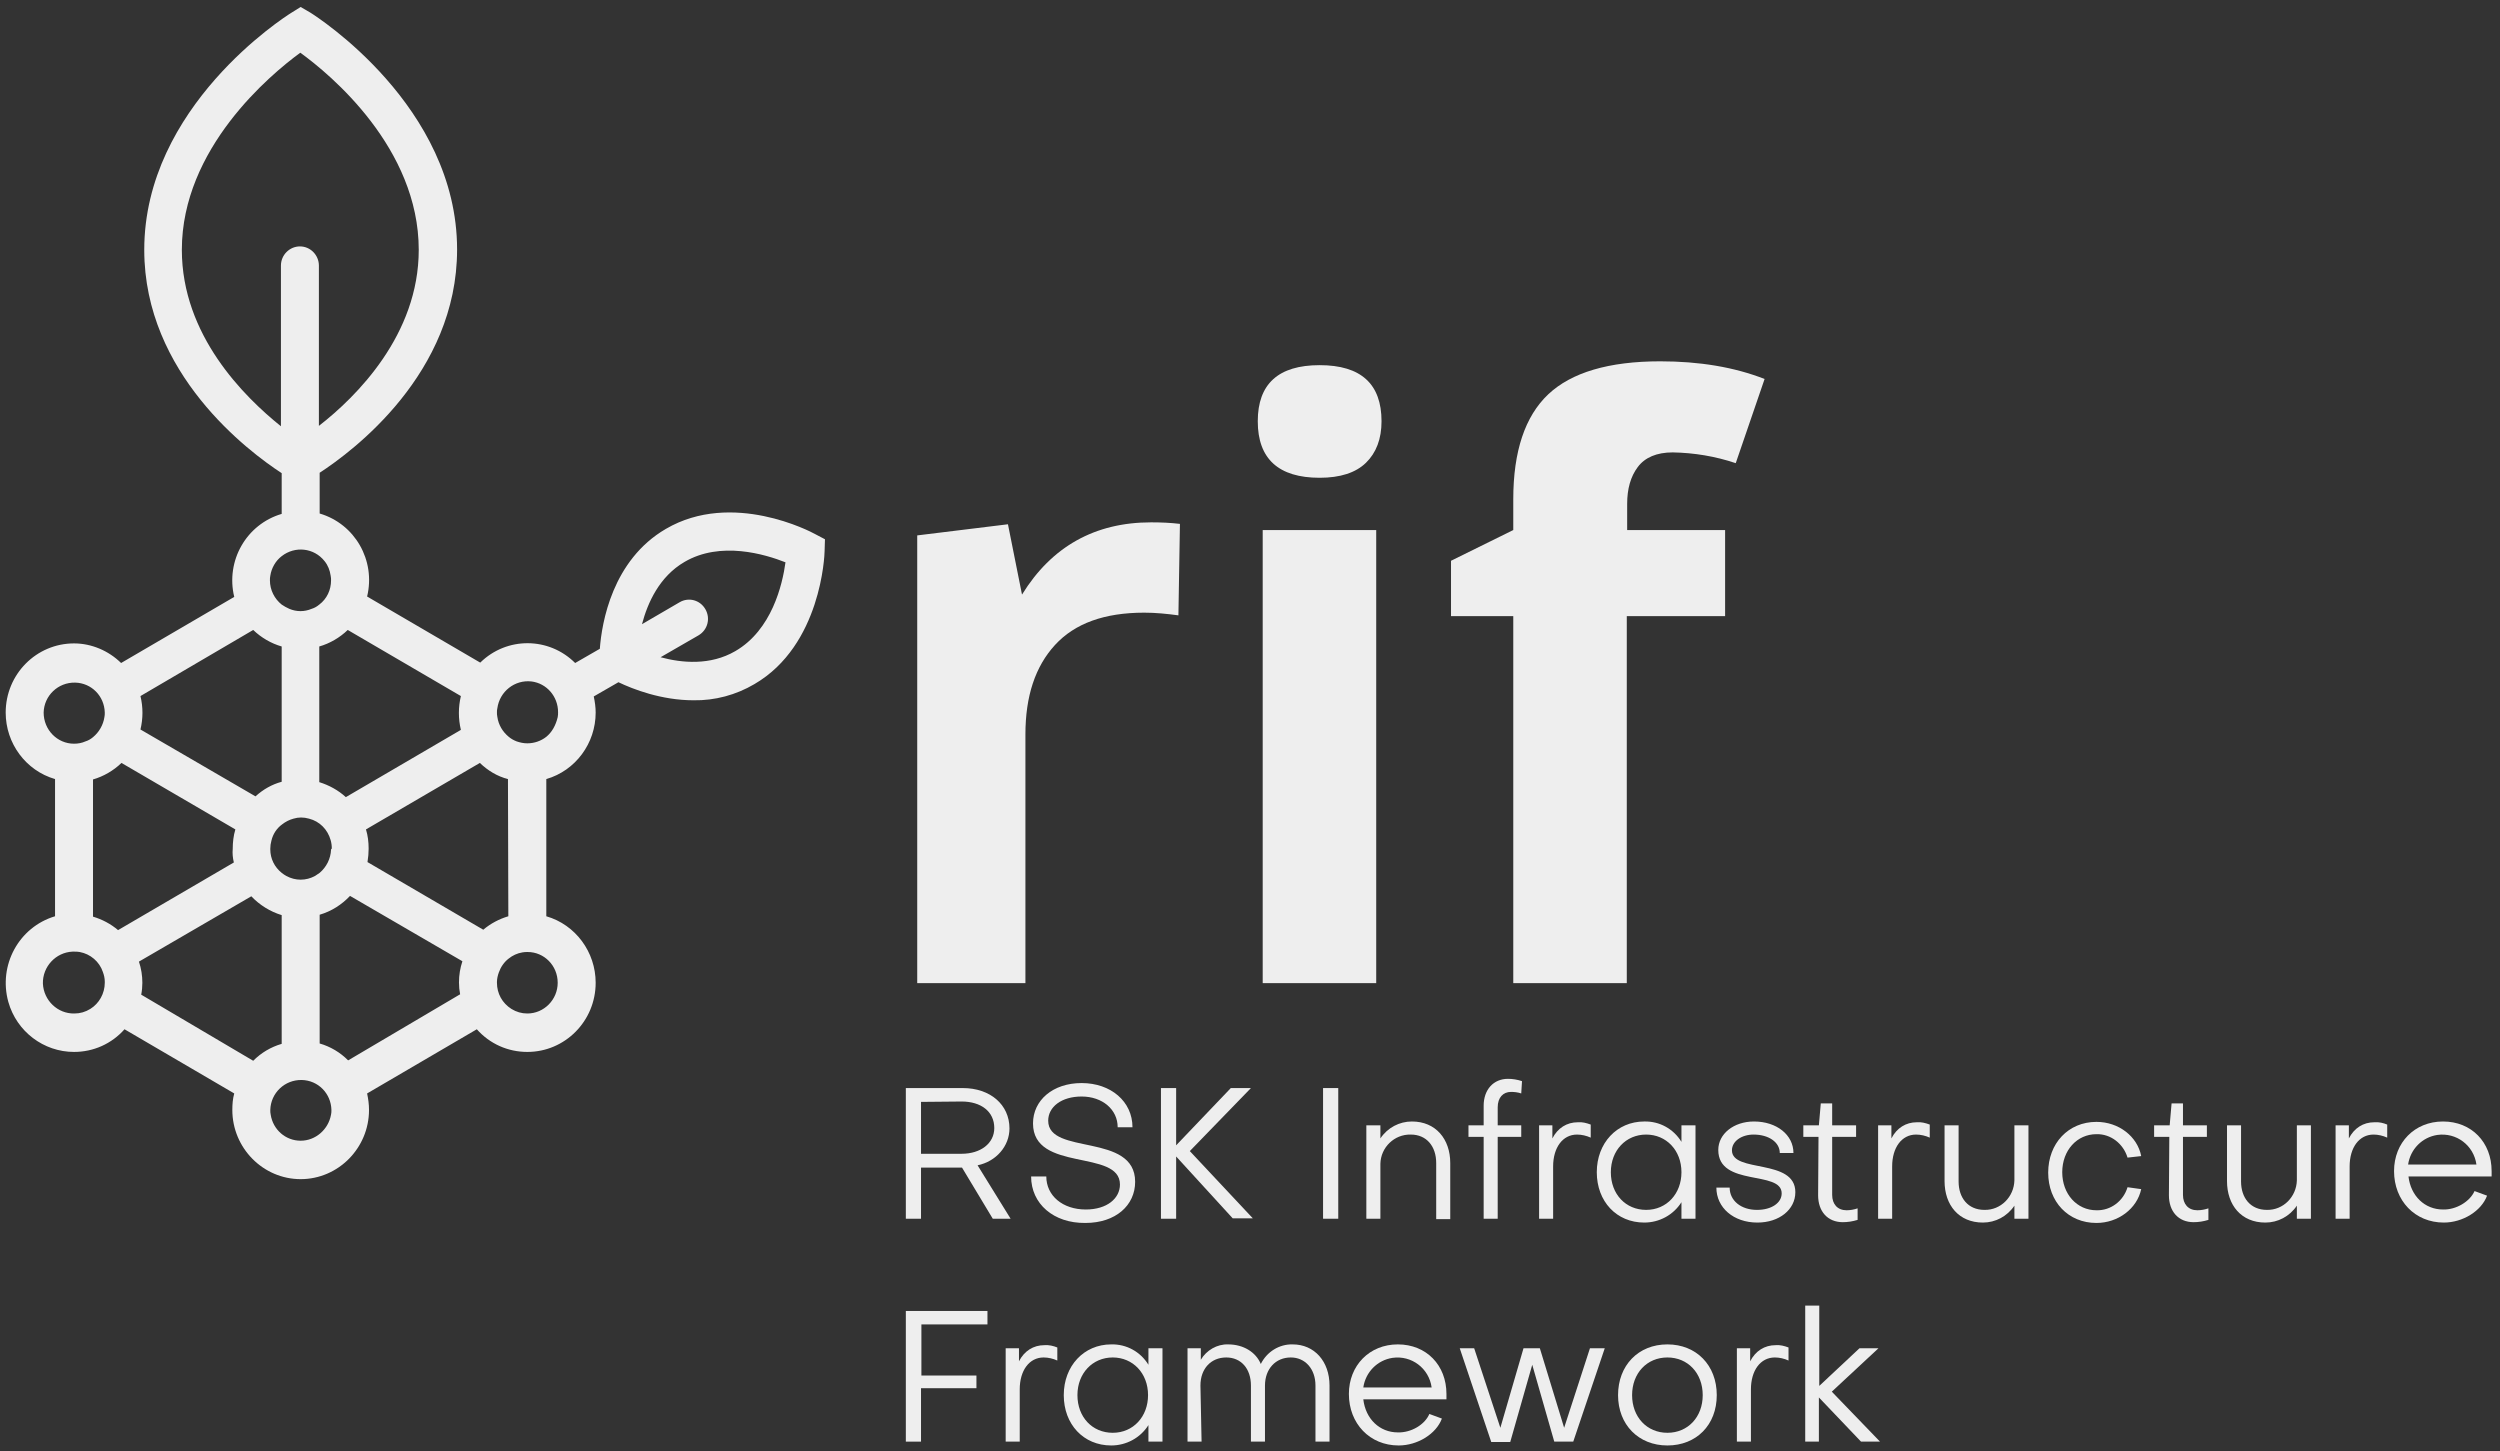<svg width="298" height="173" viewBox="0 0 298 173" fill="none" xmlns="http://www.w3.org/2000/svg">
<rect x="0" y="0" width="298" height="173" fill="#333333" stroke="none"/>
<path d="M109.333 117.19V63.821L120.148 62.493L121.823 70.876C125.352 65.15 130.511 62.264 137.209 62.264C138.34 62.264 139.517 62.309 140.648 62.447L140.467 73.35C139.11 73.166 137.752 73.029 136.394 73.029C131.643 73.029 128.113 74.312 125.76 76.877C123.407 79.443 122.23 82.97 122.23 87.551V117.19H109.333Z" fill="#EEEEEE"/>
<path d="M97.114 63.638C96.707 63.409 87.294 58.416 79.375 63.042C72.994 66.753 71.727 74.22 71.5 77.335L68.559 79.03C65.436 75.915 60.413 75.869 57.245 78.984L43.76 71.105C44.8 66.799 42.312 62.447 38.103 61.21V56.354C42.04 53.789 54.485 44.535 54.485 29.738C54.485 12.651 37.741 1.977 37.017 1.519L35.84 0.832L34.663 1.565C33.94 2.023 17.195 12.697 17.195 29.784C17.195 44.535 29.64 53.835 33.577 56.4V61.256C29.369 62.493 26.88 66.845 27.921 71.151L14.435 79.03C12.942 77.564 10.905 76.694 8.823 76.694C4.343 76.694 0.678 80.359 0.678 84.94C0.678 88.605 3.076 91.857 6.561 92.865V109.219C2.262 110.502 -0.227 115.037 0.995 119.435C1.99 122.962 5.203 125.39 8.823 125.39C11.131 125.39 13.304 124.428 14.842 122.688L27.921 130.338C27.74 130.979 27.694 131.666 27.694 132.308C27.694 136.843 31.36 140.554 35.84 140.554C40.32 140.554 43.986 136.843 43.986 132.308C43.986 131.621 43.895 130.979 43.76 130.338L56.838 122.688C58.377 124.428 60.549 125.39 62.857 125.39C67.337 125.39 71.003 121.726 71.003 117.145C71.003 113.48 68.604 110.227 65.12 109.219V92.865C68.604 91.857 71.003 88.605 71.003 84.94C71.003 84.299 70.912 83.657 70.776 83.016L73.718 81.321C75.438 82.145 78.832 83.474 82.678 83.474C85.212 83.52 87.747 82.833 89.919 81.55C97.883 76.923 98.291 66.158 98.291 65.7L98.336 64.279L97.114 63.638ZM65.12 87.826C64.486 88.33 63.671 88.605 62.857 88.605C62.404 88.605 61.997 88.513 61.59 88.376C61.228 88.238 60.911 88.055 60.639 87.826C59.915 87.23 59.417 86.406 59.282 85.444C59.236 85.26 59.236 85.077 59.236 84.894C59.236 84.757 59.236 84.573 59.282 84.436C59.553 82.42 61.363 81 63.355 81.229C65.165 81.458 66.522 83.016 66.522 84.894C66.522 85.077 66.522 85.306 66.477 85.49C66.251 86.452 65.798 87.276 65.12 87.826ZM66.477 117.145C66.477 119.16 64.848 120.809 62.857 120.809C62.178 120.809 61.544 120.626 60.956 120.26C59.87 119.573 59.236 118.427 59.236 117.145C59.236 117.099 59.236 117.053 59.236 117.053C59.236 116.686 59.327 116.274 59.463 115.908C59.689 115.266 60.096 114.671 60.639 114.259C61.092 113.892 61.68 113.617 62.269 113.526C62.495 113.48 62.676 113.48 62.902 113.48C64.848 113.48 66.477 115.083 66.477 117.145ZM60.594 109.219C59.508 109.54 58.467 110.09 57.607 110.823L43.805 102.76C43.895 102.21 43.941 101.661 43.941 101.157C43.941 100.378 43.85 99.599 43.624 98.866L57.2 90.941C58.15 91.857 59.282 92.544 60.549 92.865L60.594 109.219ZM35.84 135.973C34.03 135.973 32.537 134.644 32.265 132.858C32.22 132.674 32.22 132.491 32.22 132.308C32.265 130.292 33.94 128.689 35.976 128.735C37.922 128.78 39.461 130.338 39.506 132.308C39.506 132.491 39.506 132.674 39.461 132.858C39.144 134.644 37.605 135.973 35.84 135.973ZM27.875 102.806L14.073 110.869C13.213 110.136 12.172 109.586 11.086 109.265V92.911C12.353 92.544 13.53 91.857 14.48 90.941L28.056 98.866C27.83 99.599 27.74 100.424 27.74 101.203C27.694 101.706 27.74 102.256 27.875 102.806ZM12.489 117.145C12.489 118.427 11.81 119.618 10.769 120.26C10.181 120.626 9.548 120.809 8.869 120.809C6.878 120.855 5.203 119.252 5.113 117.236C5.067 115.221 6.651 113.526 8.642 113.434C8.733 113.434 8.778 113.434 8.869 113.434C9.095 113.434 9.276 113.434 9.502 113.48C10.769 113.709 11.855 114.625 12.263 115.862C12.399 116.228 12.489 116.595 12.489 117.007C12.489 117.053 12.489 117.099 12.489 117.145ZM5.203 84.94C5.248 82.924 6.923 81.321 8.959 81.367C10.905 81.412 12.444 82.97 12.489 84.94C12.489 85.123 12.489 85.306 12.444 85.49C12.308 86.406 11.81 87.276 11.086 87.872C10.815 88.101 10.498 88.284 10.181 88.376C9.774 88.559 9.321 88.65 8.823 88.65C6.832 88.65 5.203 87.001 5.203 84.94ZM33.577 66.295C35.161 65.058 37.424 65.287 38.691 66.891C39.098 67.394 39.325 67.99 39.415 68.631C39.461 68.815 39.461 68.998 39.461 69.181C39.461 70.326 38.963 71.38 38.058 72.067C37.786 72.296 37.469 72.48 37.153 72.571C36.293 72.938 35.342 72.938 34.483 72.571C34.166 72.434 33.849 72.25 33.577 72.067C32.718 71.38 32.175 70.326 32.175 69.181C32.175 68.998 32.175 68.815 32.22 68.631C32.356 67.715 32.853 66.845 33.577 66.295ZM39.461 101.294C39.415 102.348 38.917 103.356 38.103 104.043C37.922 104.18 37.741 104.272 37.56 104.409C36.474 105.005 35.207 105.005 34.12 104.409C33.94 104.318 33.758 104.18 33.577 104.043C32.718 103.356 32.22 102.348 32.22 101.248C32.22 101.203 32.22 101.157 32.22 101.157C32.22 100.836 32.265 100.515 32.356 100.195C32.537 99.416 32.989 98.729 33.623 98.271C34.03 97.95 34.483 97.721 34.98 97.584C35.297 97.492 35.569 97.446 35.885 97.446C36.202 97.446 36.519 97.492 36.836 97.584C38.103 97.904 39.053 98.866 39.415 100.149C39.506 100.47 39.551 100.79 39.551 101.157C39.461 101.203 39.461 101.248 39.461 101.294ZM54.937 82.97C54.621 84.299 54.621 85.673 54.937 87.001L41.225 95.018C40.32 94.194 39.234 93.598 38.058 93.232V77.061C39.325 76.694 40.501 76.007 41.452 75.091L54.937 82.97ZM21.676 29.784C21.676 17.69 32.22 8.895 35.795 6.283C39.415 8.895 49.914 17.644 49.914 29.784C49.914 39.908 42.492 47.284 38.012 50.765V31.662C38.012 30.425 37.017 29.372 35.75 29.372C34.528 29.372 33.487 30.38 33.487 31.662V50.811C29.097 47.284 21.676 39.954 21.676 29.784ZM30.183 75.091C31.134 76.007 32.31 76.694 33.577 77.061V93.186C32.401 93.506 31.36 94.102 30.455 94.927L16.743 86.956C17.06 85.627 17.06 84.299 16.743 82.97L30.183 75.091ZM16.833 118.565C16.924 118.107 16.969 117.603 16.969 117.145C16.969 116.274 16.833 115.45 16.562 114.625L29.957 106.837C30.953 107.891 32.22 108.67 33.577 109.082V124.428C32.31 124.795 31.134 125.482 30.183 126.444L16.833 118.565ZM41.497 126.398C40.547 125.436 39.37 124.749 38.103 124.383V109.036C39.506 108.624 40.728 107.845 41.723 106.791L55.118 114.579C54.847 115.404 54.711 116.228 54.711 117.099C54.711 117.603 54.756 118.061 54.847 118.519L41.497 126.398ZM87.656 77.61C84.669 79.351 81.275 79.03 78.741 78.343L83.266 75.732C84.353 75.091 84.715 73.716 84.081 72.617C83.447 71.517 82.09 71.151 81.004 71.792L76.524 74.403C77.202 71.838 78.605 68.723 81.592 66.982C85.891 64.463 91.186 66.066 93.63 67.028C93.268 69.685 92.001 75.091 87.656 77.61Z" fill="#EEEEEE"/>
<path d="M149.926 50.216C149.926 45.772 152.369 43.527 157.302 43.527C162.235 43.527 164.678 45.772 164.678 50.216C164.678 52.323 164.045 53.972 162.823 55.163C161.601 56.354 159.746 56.95 157.302 56.95C152.415 56.95 149.926 54.705 149.926 50.216ZM164.045 117.19H150.514V63.18H164.045V117.19Z" fill="#EEEEEE"/>
<path d="M205.588 73.441H193.913V117.19H180.382V73.441H172.96V66.845L180.382 63.18V59.515C180.382 53.789 181.784 49.62 184.545 47.009C187.305 44.398 191.786 43.069 197.895 43.069C202.556 43.069 206.719 43.756 210.34 45.176L206.901 55.209C204.457 54.384 201.923 53.972 199.388 53.926C197.488 53.926 196.085 54.522 195.225 55.667C194.365 56.812 193.958 58.278 193.958 60.065V63.18H205.633V73.441H205.588Z" fill="#EEEEEE"/>
<path d="M109.785 139.179V145.272H107.975V129.697H114.763C118.021 129.697 120.329 131.666 120.329 134.507C120.329 136.614 118.746 138.446 116.528 138.904L120.465 145.272H118.338L114.673 139.179H109.785ZM109.785 131.346V137.53H114.627C116.89 137.53 118.519 136.293 118.519 134.461C118.519 132.491 116.935 131.3 114.627 131.3L109.785 131.346Z" fill="#EEEEEE"/>
<path d="M122.909 140.233H124.719C124.719 142.524 126.665 144.173 129.426 144.173C131.96 144.173 133.498 142.844 133.498 141.195C133.498 136.935 123.135 139.775 123.135 133.911C123.135 131.163 125.488 129.101 128.928 129.101C132.412 129.101 134.992 131.3 134.992 134.369H133.227C133.227 132.262 131.417 130.704 128.928 130.704C126.529 130.704 124.945 131.941 124.945 133.59C124.945 137.759 135.309 134.965 135.309 140.874C135.309 143.669 133.001 145.776 129.38 145.776C125.579 145.822 122.909 143.486 122.909 140.233Z" fill="#EEEEEE"/>
<path d="M140.196 145.272H138.386V129.697H140.196V136.522L146.713 129.697H149.111L141.825 137.209L149.337 145.226H146.939L140.196 137.851V145.272Z" fill="#EEEEEE"/>
<path d="M157.709 145.272V129.697H159.52V145.272H157.709Z" fill="#EEEEEE"/>
<path d="M172.87 138.63V145.318H171.195V138.63C171.195 136.66 170.064 135.24 168.163 135.24C166.217 135.194 164.588 136.751 164.543 138.721V138.767V145.272H162.868V134.14H164.543V135.698C165.403 134.415 166.806 133.682 168.299 133.682C171.15 133.682 172.87 135.789 172.87 138.63Z" fill="#EEEEEE"/>
<path d="M181.332 130.338C180.925 130.201 180.517 130.155 180.11 130.155C179.16 130.155 178.526 130.842 178.526 131.987V134.14H181.332V135.515H178.526V145.272H176.852V135.515H175.042V134.14H176.852V131.804C176.852 129.88 178.028 128.597 179.748 128.597C180.291 128.597 180.879 128.689 181.422 128.872L181.332 130.338Z" fill="#EEEEEE"/>
<path d="M189.614 134.049V135.606C189.116 135.377 188.527 135.24 187.984 135.24C186.265 135.24 185.133 136.797 185.133 139.042V145.272H183.459V134.14H185.043V135.698C185.676 134.461 186.763 133.774 188.075 133.774C188.618 133.728 189.116 133.865 189.614 134.049Z" fill="#EEEEEE"/>
<path d="M200.429 134.14H202.103V145.272H200.429V143.302C199.479 144.814 197.804 145.73 195.994 145.73C192.691 145.73 190.337 143.211 190.337 139.729C190.337 136.247 192.736 133.682 195.994 133.682C197.804 133.636 199.479 134.552 200.429 136.11V134.14ZM200.429 139.729C200.429 137.118 198.619 135.24 196.22 135.24C193.822 135.24 192.012 137.118 192.012 139.729C192.012 142.34 193.777 144.218 196.22 144.218C198.664 144.218 200.429 142.294 200.429 139.729Z" fill="#EEEEEE"/>
<path d="M204.592 141.562H206.176C206.176 143.119 207.534 144.219 209.434 144.219C211.154 144.219 212.376 143.394 212.376 142.249C212.376 139.454 204.819 141.516 204.819 137.072C204.819 135.148 206.674 133.682 209.072 133.682C211.788 133.682 213.779 135.285 213.779 137.439H212.15C212.15 136.156 210.837 135.24 209.027 135.24C207.624 135.24 206.448 136.018 206.448 137.118C206.448 139.867 214.005 138.034 214.005 142.111C214.005 144.173 212.104 145.73 209.48 145.73C206.629 145.73 204.592 143.944 204.592 141.562Z" fill="#EEEEEE"/>
<path d="M216.766 135.515H214.956V134.14H216.811L217.037 131.529H218.395V134.14H221.246V135.515H218.395V142.432C218.395 143.531 219.028 144.264 220.115 144.264C220.567 144.264 221.02 144.173 221.427 144.035V145.41C220.839 145.593 220.25 145.684 219.662 145.684C217.852 145.684 216.72 144.402 216.72 142.478L216.766 135.515Z" fill="#EEEEEE"/>
<path d="M230.026 134.049V135.606C229.528 135.377 228.94 135.24 228.396 135.24C226.677 135.24 225.545 136.797 225.545 139.042V145.272H223.871V134.14H225.455V135.698C226.089 134.461 227.175 133.774 228.487 133.774C229.03 133.728 229.528 133.865 230.026 134.049Z" fill="#EEEEEE"/>
<path d="M231.791 140.783V134.14H233.465V140.828C233.465 142.798 234.596 144.218 236.542 144.218C238.488 144.264 240.072 142.661 240.117 140.691C240.117 140.691 240.117 140.691 240.117 140.645V134.14H241.792V145.272H240.117V143.714C239.257 144.997 237.855 145.73 236.361 145.73C233.51 145.73 231.791 143.669 231.791 140.783Z" fill="#EEEEEE"/>
<path d="M253.603 137.988C253.105 136.339 251.611 135.148 249.892 135.194C247.584 135.194 245.819 137.118 245.819 139.729C245.819 142.34 247.584 144.264 249.892 144.264C251.611 144.31 253.105 143.165 253.603 141.516L255.232 141.745C254.734 144.081 252.471 145.776 249.892 145.776C246.543 145.776 244.145 143.257 244.145 139.775C244.145 136.293 246.543 133.728 249.892 133.728C252.562 133.728 254.779 135.469 255.232 137.805L253.603 137.988Z" fill="#EEEEEE"/>
<path d="M258.581 135.515H256.771V134.14H258.626L258.852 131.529H260.21V134.14H263.061V135.515H260.21V142.432C260.21 143.531 260.843 144.264 261.929 144.264C262.382 144.264 262.835 144.173 263.242 144.035V145.41C262.654 145.593 262.065 145.684 261.477 145.684C259.667 145.684 258.535 144.402 258.535 142.478L258.581 135.515Z" fill="#EEEEEE"/>
<path d="M265.459 140.783V134.14H267.133V140.828C267.133 142.798 268.265 144.218 270.211 144.218C272.157 144.264 273.74 142.661 273.786 140.691C273.786 140.691 273.786 140.691 273.786 140.645V134.14H275.46V145.272H273.786V143.714C272.926 144.997 271.523 145.73 270.03 145.73C267.179 145.73 265.459 143.669 265.459 140.783Z" fill="#EEEEEE"/>
<path d="M284.556 134.049V135.606C284.059 135.377 283.47 135.24 282.927 135.24C281.208 135.24 280.076 136.797 280.076 139.042V145.272H278.402V134.14H279.986V135.698C280.619 134.461 281.705 133.774 283.018 133.774C283.606 133.728 284.104 133.865 284.556 134.049Z" fill="#EEEEEE"/>
<path d="M294.965 141.974L296.458 142.524C295.78 144.356 293.562 145.73 291.299 145.73C287.86 145.73 285.371 143.119 285.371 139.592C285.371 136.202 287.815 133.682 291.209 133.682C294.603 133.682 297.001 136.156 297.001 139.592C297.001 139.775 297.001 140.004 297.001 140.233H287.091C287.362 142.569 289.037 144.173 291.209 144.173C292.793 144.219 294.422 143.211 294.965 141.974ZM295.191 138.813C294.874 136.522 292.793 134.965 290.53 135.285C288.72 135.56 287.317 136.98 287.046 138.813H295.191Z" fill="#EEEEEE"/>
<path d="M109.785 163.963H116.392V165.474H109.785V171.842H107.975V156.267H117.705V157.87H109.831V163.963H109.785Z" fill="#EEEEEE"/>
<path d="M126.032 160.619V162.176C125.534 161.947 124.946 161.81 124.403 161.81C122.683 161.81 121.552 163.367 121.552 165.612V171.842H119.877V160.71H121.461V162.268C122.095 161.031 123.181 160.344 124.493 160.344C125.036 160.298 125.579 160.435 126.032 160.619Z" fill="#EEEEEE"/>
<path d="M136.893 160.71H138.567V171.842H136.893V169.872C135.942 171.384 134.268 172.3 132.458 172.3C129.154 172.3 126.801 169.781 126.801 166.299C126.801 162.818 129.199 160.252 132.458 160.252C134.268 160.206 135.942 161.123 136.893 162.68V160.71ZM136.847 166.299C136.847 163.688 135.037 161.81 132.639 161.81C130.24 161.81 128.43 163.688 128.43 166.299C128.43 168.91 130.195 170.789 132.639 170.789C135.083 170.789 136.847 168.864 136.847 166.299Z" fill="#EEEEEE"/>
<path d="M143.228 171.842H141.553V160.71H143.137V162.084C143.816 160.939 145.083 160.206 146.396 160.252C148.206 160.252 149.699 161.168 150.288 162.588C151.012 161.122 152.505 160.206 154.089 160.252C156.668 160.252 158.479 162.268 158.479 165.154V171.842H156.804V165.154C156.804 163.184 155.582 161.81 153.863 161.81C152.052 161.81 150.785 163.184 150.785 165.154V171.842H149.111V165.154C149.111 163.138 147.934 161.81 146.169 161.81C144.359 161.81 143.092 163.138 143.092 165.154L143.228 171.842Z" fill="#EEEEEE"/>
<path d="M170.38 168.544L171.874 169.094C171.195 170.926 168.978 172.3 166.715 172.3C163.276 172.3 160.787 169.689 160.787 166.162C160.787 162.772 163.23 160.252 166.624 160.252C170.018 160.252 172.417 162.726 172.417 166.162C172.417 166.345 172.417 166.574 172.417 166.803H162.506C162.778 169.139 164.452 170.743 166.624 170.743C168.208 170.789 169.837 169.827 170.38 168.544ZM170.652 165.383C170.335 163.092 168.254 161.535 165.991 161.856C164.181 162.13 162.778 163.551 162.506 165.383H170.652Z" fill="#EEEEEE"/>
<path d="M182.644 162.68L180.02 171.888H177.757L174.001 160.71H175.72L178.843 170.193L181.603 160.71H183.549L186.446 170.193L189.523 160.71H191.288L187.532 171.842H185.269L182.644 162.68Z" fill="#EEEEEE"/>
<path d="M198.755 172.3C195.316 172.3 192.872 169.827 192.872 166.299C192.872 162.772 195.271 160.252 198.755 160.252C202.194 160.252 204.638 162.726 204.638 166.299C204.638 169.872 202.194 172.3 198.755 172.3ZM198.755 161.81C196.311 161.81 194.546 163.688 194.546 166.299C194.546 168.91 196.311 170.789 198.755 170.789C201.199 170.789 202.964 168.91 202.964 166.299C202.964 163.688 201.199 161.81 198.755 161.81Z" fill="#EEEEEE"/>
<path d="M213.191 160.619V162.176C212.693 161.947 212.105 161.81 211.562 161.81C209.842 161.81 208.711 163.367 208.711 165.612V171.842H207.036V160.71H208.62V162.268C209.254 161.031 210.34 160.344 211.652 160.344C212.195 160.298 212.693 160.435 213.191 160.619Z" fill="#EEEEEE"/>
<path d="M216.811 171.842H215.182V155.625H216.857V165.2L221.653 160.71H223.916L218.35 165.887L224.097 171.842H221.834L216.811 166.574V171.842Z" fill="#EEEEEE"/>
</svg>
